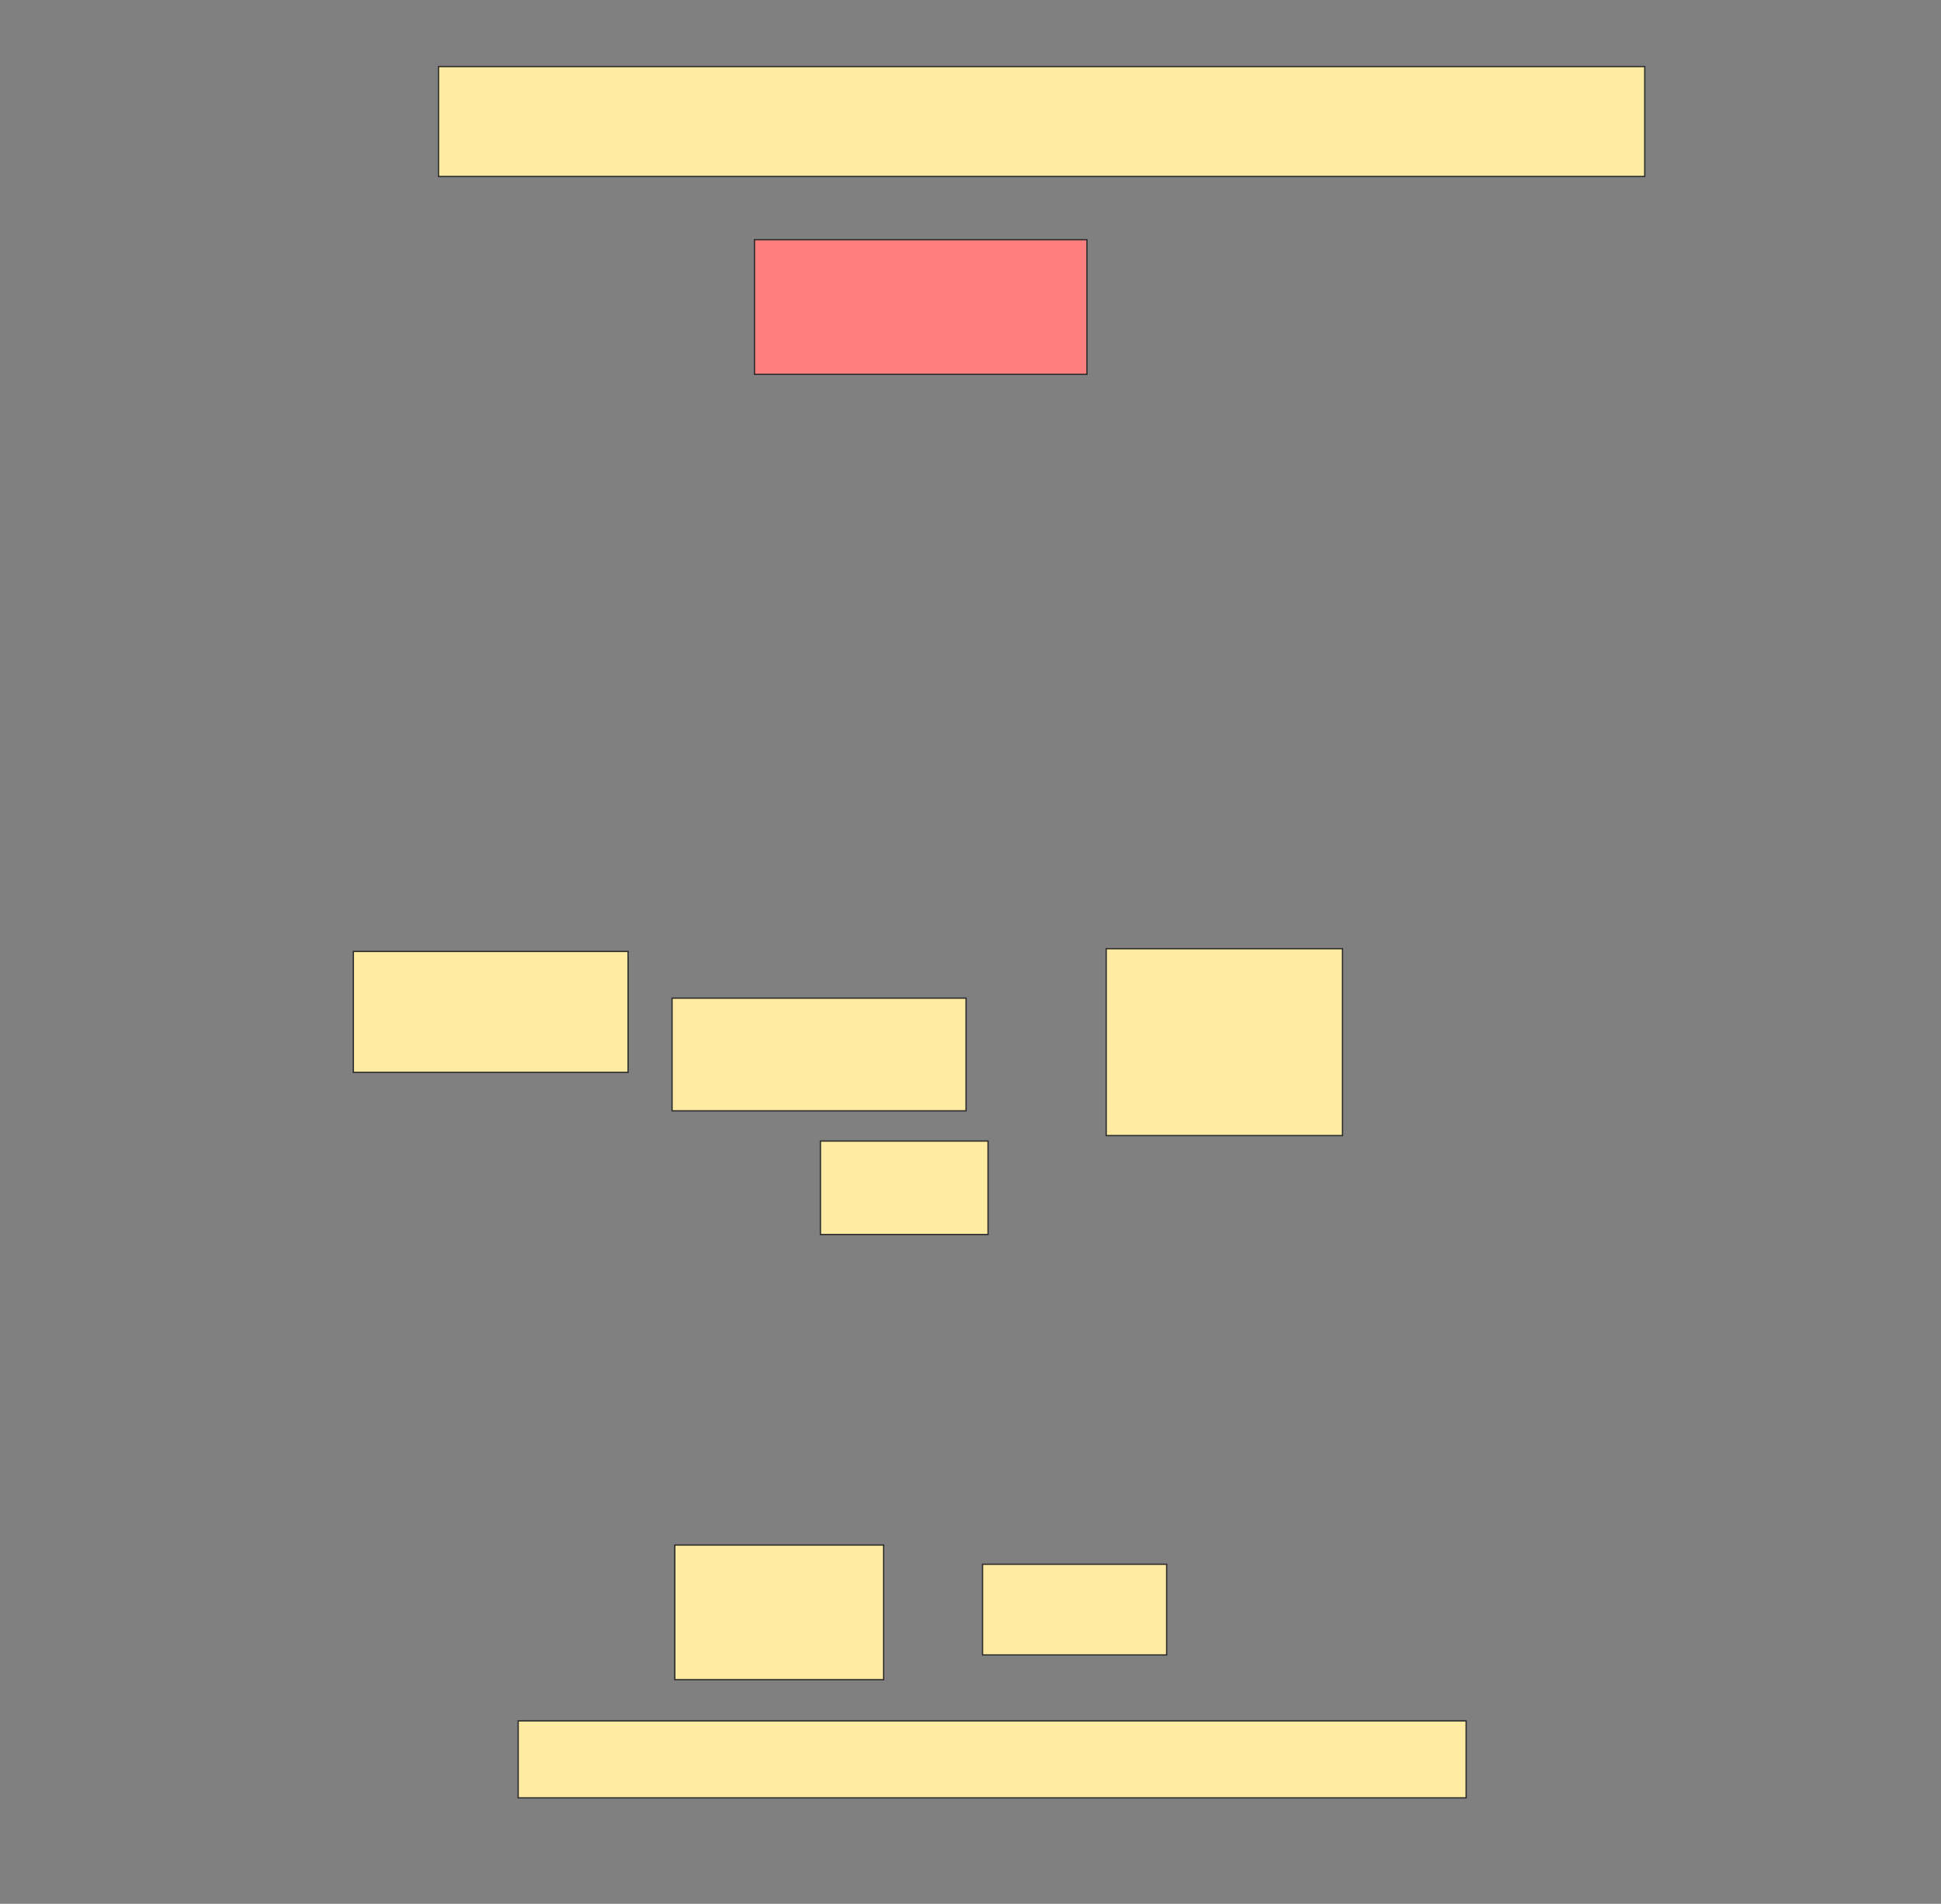 <svg height="1474" width="1503" xmlns="http://www.w3.org/2000/svg">
 <rect width="100%" height="100%" fill="#808080" stroke="none"/>
 <!-- Created with Image Occlusion Enhanced -->
 <g>
  <title>Labels</title>
 </g>
 <g>
  <title>Masks</title>
  <rect fill="#FFEBA2" height="85.106" id="efb08b55c0be4c52a3536f0972052633-ao-1" stroke="#2D2D2D" width="934.043" x="339.553" y="51.532"/>
  <rect class="qshape" fill="#FF7E7E" height="104.255" id="efb08b55c0be4c52a3536f0972052633-ao-2" stroke="#2D2D2D" width="257.447" x="584.234" y="185.574"/>
  <rect fill="#FFEBA2" height="144.681" id="efb08b55c0be4c52a3536f0972052633-ao-3" stroke="#2D2D2D" stroke-dasharray="null" stroke-linecap="null" stroke-linejoin="null" width="182.979" x="856.575" y="734.511"/>
  <rect fill="#FFEBA2" height="87.234" id="efb08b55c0be4c52a3536f0972052633-ao-4" stroke="#2D2D2D" stroke-dasharray="null" stroke-linecap="null" stroke-linejoin="null" width="227.66" x="520.404" y="772.808"/>
  <rect fill="#FFEBA2" height="93.617" id="efb08b55c0be4c52a3536f0972052633-ao-5" stroke="#2D2D2D" stroke-dasharray="null" stroke-linecap="null" stroke-linejoin="null" width="212.766" x="273.596" y="736.638"/>
  <rect fill="#FFEBA2" height="72.34" id="efb08b55c0be4c52a3536f0972052633-ao-6" stroke="#2D2D2D" stroke-dasharray="null" stroke-linecap="null" stroke-linejoin="null" width="129.787" x="635.298" y="883.447"/>
  <rect fill="#FFEBA2" height="70.213" id="efb08b55c0be4c52a3536f0972052633-ao-7" stroke="#2D2D2D" stroke-dasharray="null" stroke-linecap="null" stroke-linejoin="null" width="142.553" x="760.83" y="1211.106"/>
  <rect fill="#FFEBA2" height="104.255" id="efb08b55c0be4c52a3536f0972052633-ao-8" stroke="#2D2D2D" stroke-dasharray="null" stroke-linecap="null" stroke-linejoin="null" width="161.702" x="522.532" y="1196.213"/>
  <rect fill="#FFEBA2" height="59.574" id="efb08b55c0be4c52a3536f0972052633-ao-9" stroke="#2D2D2D" stroke-dasharray="null" stroke-linecap="null" stroke-linejoin="null" width="734.043" x="401.255" y="1332.383"/>
 </g>
</svg>